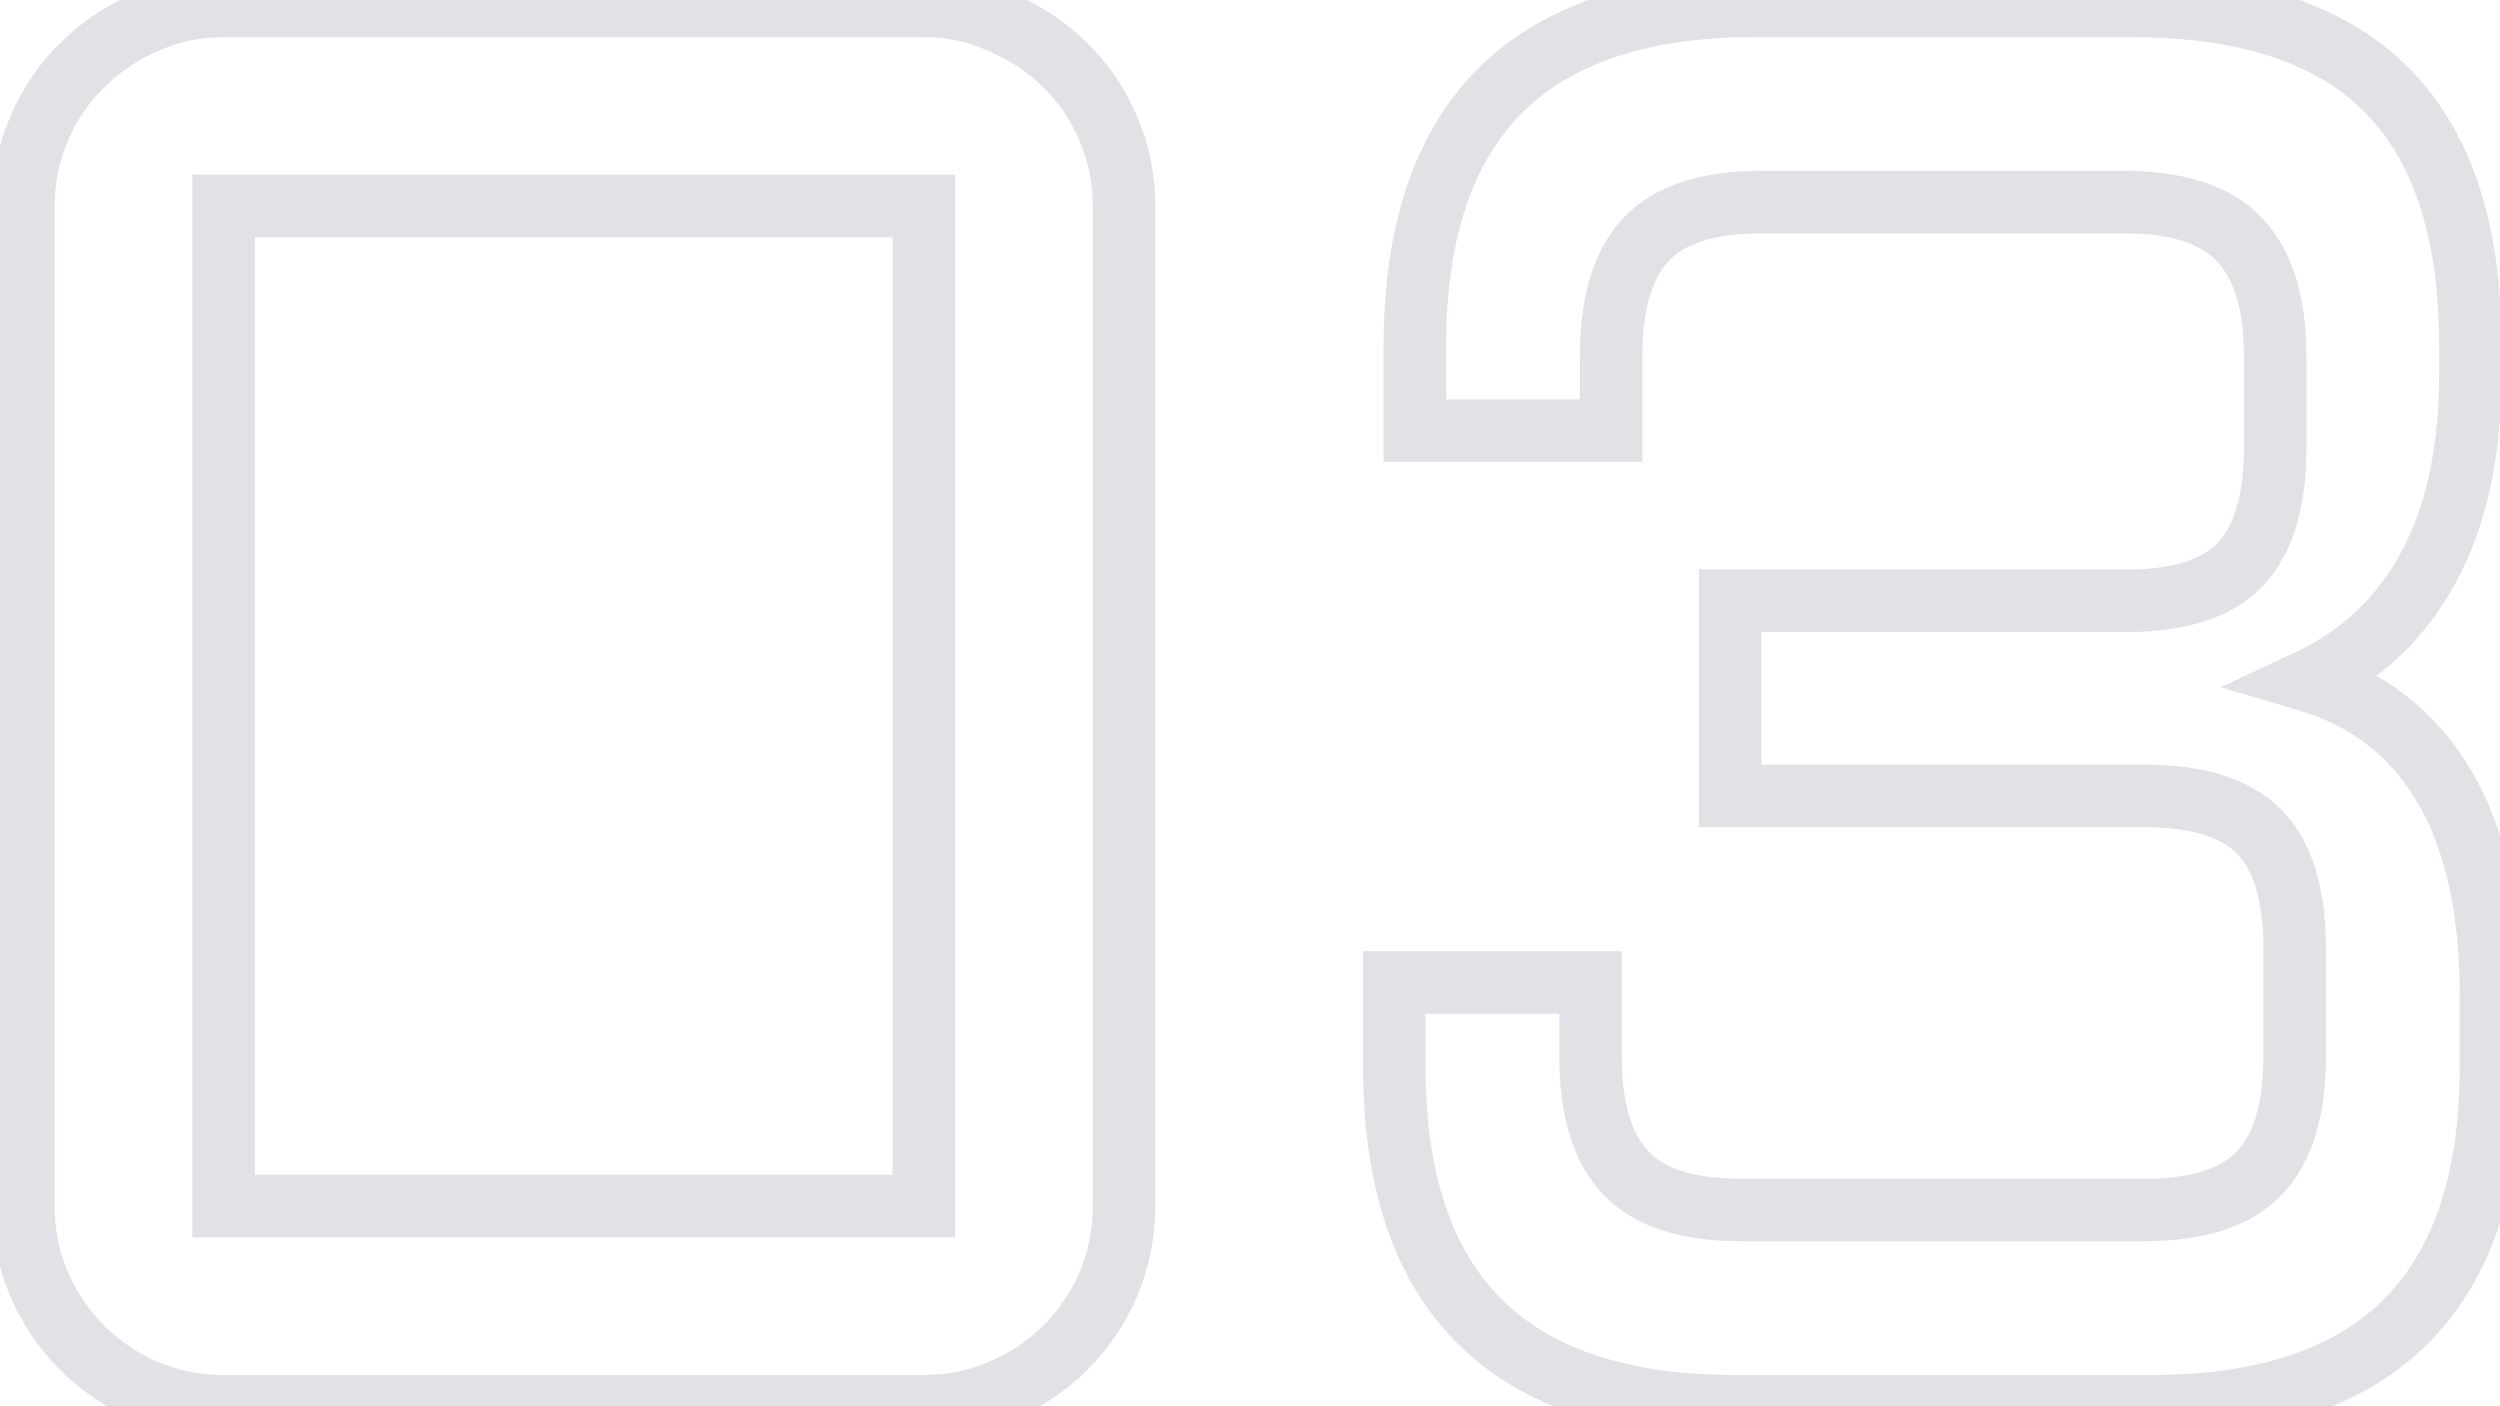 <svg width="80" height="45" viewBox="0 0 80 45" fill="none" xmlns="http://www.w3.org/2000/svg">
<path d="M35.469 41.094L36.387 41.491L36.39 41.482L35.469 41.094ZM32.031 44.5L31.643 43.578L31.634 43.582L32.031 44.5ZM4.656 44.5L4.259 45.418L4.268 45.422L4.656 44.5ZM2.625 43.125L1.918 43.832L2.625 43.125ZM1.25 41.094L0.328 41.482L0.332 41.491L1.25 41.094ZM1.25 4.125L2.168 4.522L2.172 4.513L1.25 4.125ZM2.625 2.094L3.319 2.814L3.326 2.807L3.332 2.801L2.625 2.094ZM4.656 0.719L5.053 1.637L5.065 1.632L4.656 0.719ZM32.031 0.719L31.614 1.627L31.628 1.634L31.643 1.64L32.031 0.719ZM34.094 2.094L33.387 2.801L33.393 2.807L33.4 2.814L34.094 2.094ZM35.469 4.125L34.547 4.513L34.551 4.522L35.469 4.125ZM7.156 6.594V5.594H6.156V6.594H7.156ZM7.156 38.594H6.156V39.594H7.156V38.594ZM29.562 38.594V39.594H30.562V38.594H29.562ZM29.562 6.594H30.562V5.594H29.562V6.594ZM34.969 38.594C34.969 39.338 34.828 40.039 34.547 40.706L36.39 41.482C36.776 40.565 36.969 39.599 36.969 38.594H34.969ZM34.551 40.697C34.267 41.354 33.879 41.925 33.387 42.418L34.801 43.832C35.475 43.158 36.004 42.375 36.387 41.491L34.551 40.697ZM33.387 42.418C32.898 42.906 32.321 43.293 31.643 43.578L32.419 45.422C33.325 45.04 34.122 44.511 34.801 43.832L33.387 42.418ZM31.634 43.582C30.994 43.859 30.307 44 29.562 44V46C30.568 46 31.527 45.808 32.428 45.418L31.634 43.582ZM29.562 44H7.156V46H29.562V44ZM7.156 44C6.412 44 5.711 43.859 5.044 43.578L4.268 45.422C5.185 45.808 6.151 46 7.156 46V44ZM5.053 43.582C4.396 43.298 3.825 42.91 3.332 42.418L1.918 43.832C2.592 44.506 3.375 45.035 4.259 45.418L5.053 43.582ZM3.332 42.418C2.84 41.925 2.452 41.354 2.168 40.697L0.332 41.491C0.715 42.375 1.244 43.158 1.918 43.832L3.332 42.418ZM2.172 40.706C1.891 40.039 1.75 39.338 1.75 38.594H-0.25C-0.25 39.599 -0.058 40.565 0.328 41.482L2.172 40.706ZM1.75 38.594V6.594H-0.25V38.594H1.75ZM1.75 6.594C1.75 5.849 1.891 5.162 2.168 4.522L0.332 3.728C-0.058 4.629 -0.25 5.588 -0.25 6.594H1.75ZM2.172 4.513C2.456 3.839 2.839 3.276 3.319 2.814L1.931 1.374C1.244 2.036 0.711 2.828 0.328 3.737L2.172 4.513ZM3.332 2.801C3.825 2.308 4.396 1.921 5.053 1.637L4.259 -0.199C3.375 0.183 2.592 0.712 1.918 1.387L3.332 2.801ZM5.065 1.632C5.727 1.335 6.421 1.188 7.156 1.188V-0.812C6.142 -0.812 5.169 -0.606 4.248 -0.194L5.065 1.632ZM7.156 1.188H29.562V-0.812H7.156V1.188ZM29.562 1.188C30.298 1.188 30.978 1.335 31.614 1.627L32.449 -0.19C31.543 -0.606 30.577 -0.812 29.562 -0.812V1.188ZM31.643 1.64C32.321 1.926 32.898 2.313 33.387 2.801L34.801 1.387C34.122 0.708 33.325 0.179 32.419 -0.203L31.643 1.64ZM33.4 2.814C33.88 3.276 34.263 3.839 34.547 4.513L36.39 3.737C36.008 2.828 35.474 2.036 34.788 1.374L33.4 2.814ZM34.551 4.522C34.828 5.162 34.969 5.849 34.969 6.594H36.969C36.969 5.588 36.776 4.629 36.387 3.728L34.551 4.522ZM34.969 6.594V38.594H36.969V6.594H34.969ZM6.156 6.594V38.594H8.156V6.594H6.156ZM7.156 39.594H29.562V37.594H7.156V39.594ZM30.562 38.594V6.594H28.562V38.594H30.562ZM29.562 5.594H7.156V7.594H29.562V5.594ZM44.617 31.438V30.438H43.617V31.438H44.617ZM50.899 31.438H51.899V30.438H50.899V31.438ZM72.305 37.531L71.579 36.843L72.305 37.531ZM55.367 25.469H54.367V26.469H55.367V25.469ZM55.367 19.219V18.219H54.367V19.219H55.367ZM68.43 19.219V20.219H68.45L68.47 20.218L68.43 19.219ZM71.774 17.969L71.019 17.313L71.017 17.315L71.774 17.969ZM71.649 7.656L70.923 8.344L70.932 8.354L71.649 7.656ZM51.555 13.781V14.781H52.555V13.781H51.555ZM45.274 13.781H44.274V14.781H45.274V13.781ZM76.368 2.875L75.656 3.578L75.66 3.582L76.368 2.875ZM77.711 18.156L76.833 17.678L76.831 17.682L77.711 18.156ZM73.868 21.781L73.443 20.876L71.063 21.992L73.583 22.74L73.868 21.781ZM44.617 32.438H50.899V30.438H44.617V32.438ZM49.899 31.438V33.812H51.899V31.438H49.899ZM49.899 33.812C49.899 35.62 50.297 37.162 51.298 38.219L52.75 36.843C52.251 36.317 51.899 35.38 51.899 33.812H49.899ZM51.298 38.219C52.321 39.299 53.881 39.719 55.711 39.719V37.719C54.125 37.719 53.227 37.347 52.75 36.843L51.298 38.219ZM55.711 39.719H68.618V37.719H55.711V39.719ZM68.618 39.719C70.448 39.719 72.008 39.299 73.031 38.219L71.579 36.843C71.102 37.347 70.204 37.719 68.618 37.719V39.719ZM73.031 38.219C74.032 37.162 74.43 35.62 74.43 33.812H72.43C72.43 35.38 72.078 36.317 71.579 36.843L73.031 38.219ZM74.43 33.812V30.344H72.43V33.812H74.43ZM74.43 30.344C74.43 28.522 74.035 26.969 73.022 25.928L71.588 27.322C72.075 27.822 72.43 28.748 72.43 30.344H74.43ZM73.022 25.928C71.998 24.875 70.442 24.469 68.618 24.469V26.469C70.21 26.469 71.112 26.833 71.588 27.322L73.022 25.928ZM68.618 24.469H55.367V26.469H68.618V24.469ZM56.367 25.469V19.219H54.367V25.469H56.367ZM55.367 20.219H68.43V18.219H55.367V20.219ZM68.47 20.218C70.163 20.15 71.605 19.692 72.53 18.623L71.017 17.315C70.609 17.787 69.822 18.162 68.39 18.22L68.47 20.218ZM72.529 18.624C73.441 17.574 73.805 16.083 73.805 14.344H71.805C71.805 15.854 71.481 16.78 71.019 17.313L72.529 18.624ZM73.805 14.344V11.406H71.805V14.344H73.805ZM73.805 11.406C73.805 9.576 73.396 8.017 72.365 6.959L70.932 8.354C71.444 8.879 71.805 9.82 71.805 11.406H73.805ZM72.375 6.969C71.354 5.891 69.807 5.469 67.993 5.469V7.469C69.553 7.469 70.444 7.838 70.923 8.344L72.375 6.969ZM67.993 5.469H56.336V7.469H67.993V5.469ZM56.336 5.469C54.522 5.469 52.975 5.891 51.954 6.969L53.406 8.344C53.885 7.838 54.775 7.469 56.336 7.469V5.469ZM51.954 6.969C50.951 8.027 50.555 9.582 50.555 11.406H52.555C52.555 9.814 52.909 8.869 53.406 8.344L51.954 6.969ZM50.555 11.406V13.781H52.555V11.406H50.555ZM51.555 12.781H45.274V14.781H51.555V12.781ZM46.274 13.781V11.094H44.274V13.781H46.274ZM46.274 11.094C46.274 7.612 47.141 5.184 48.701 3.62C50.26 2.057 52.679 1.188 56.149 1.188V-0.812C52.369 -0.812 49.35 0.136 47.284 2.208C45.219 4.279 44.274 7.305 44.274 11.094H46.274ZM56.149 1.188H68.18V-0.812H56.149V1.188ZM68.18 1.188C71.724 1.188 74.145 2.049 75.656 3.578L77.079 2.172C75.048 0.117 72.011 -0.812 68.18 -0.812V1.188ZM75.66 3.582C77.194 5.115 78.055 7.551 78.055 11.094H80.055C80.055 7.262 79.125 4.218 77.075 2.168L75.66 3.582ZM78.055 11.094V11.906H80.055V11.094H78.055ZM78.055 11.906C78.055 14.315 77.626 16.221 76.833 17.678L78.59 18.634C79.588 16.8 80.055 14.539 80.055 11.906H78.055ZM76.831 17.682C76.059 19.116 74.938 20.174 73.443 20.876L74.292 22.687C76.172 21.805 77.614 20.446 78.592 18.63L76.831 17.682ZM73.583 22.74C75.239 23.231 76.481 24.197 77.351 25.666L79.072 24.646C77.942 22.74 76.287 21.456 74.152 20.823L73.583 22.74ZM77.351 25.666C78.229 27.147 78.711 29.191 78.711 31.875H80.711C80.711 28.976 80.194 26.54 79.072 24.646L77.351 25.666ZM78.711 31.875V34.125H80.711V31.875H78.711ZM78.711 34.125C78.711 37.596 77.844 40.015 76.285 41.574C74.727 43.133 72.307 44 68.836 44V46C72.615 46 75.633 45.054 77.7 42.988C79.766 40.922 80.711 37.904 80.711 34.125H78.711ZM68.836 44H55.524V46H68.836V44ZM55.524 44C52.042 44 49.614 43.133 48.05 41.573C46.487 40.014 45.617 37.595 45.617 34.125H43.617C43.617 37.905 44.566 40.923 46.638 42.989C48.709 45.055 51.735 46 55.524 46V44ZM45.617 34.125V31.438H43.617V34.125H45.617Z" fill="#E1E2E5"/>
</svg>
